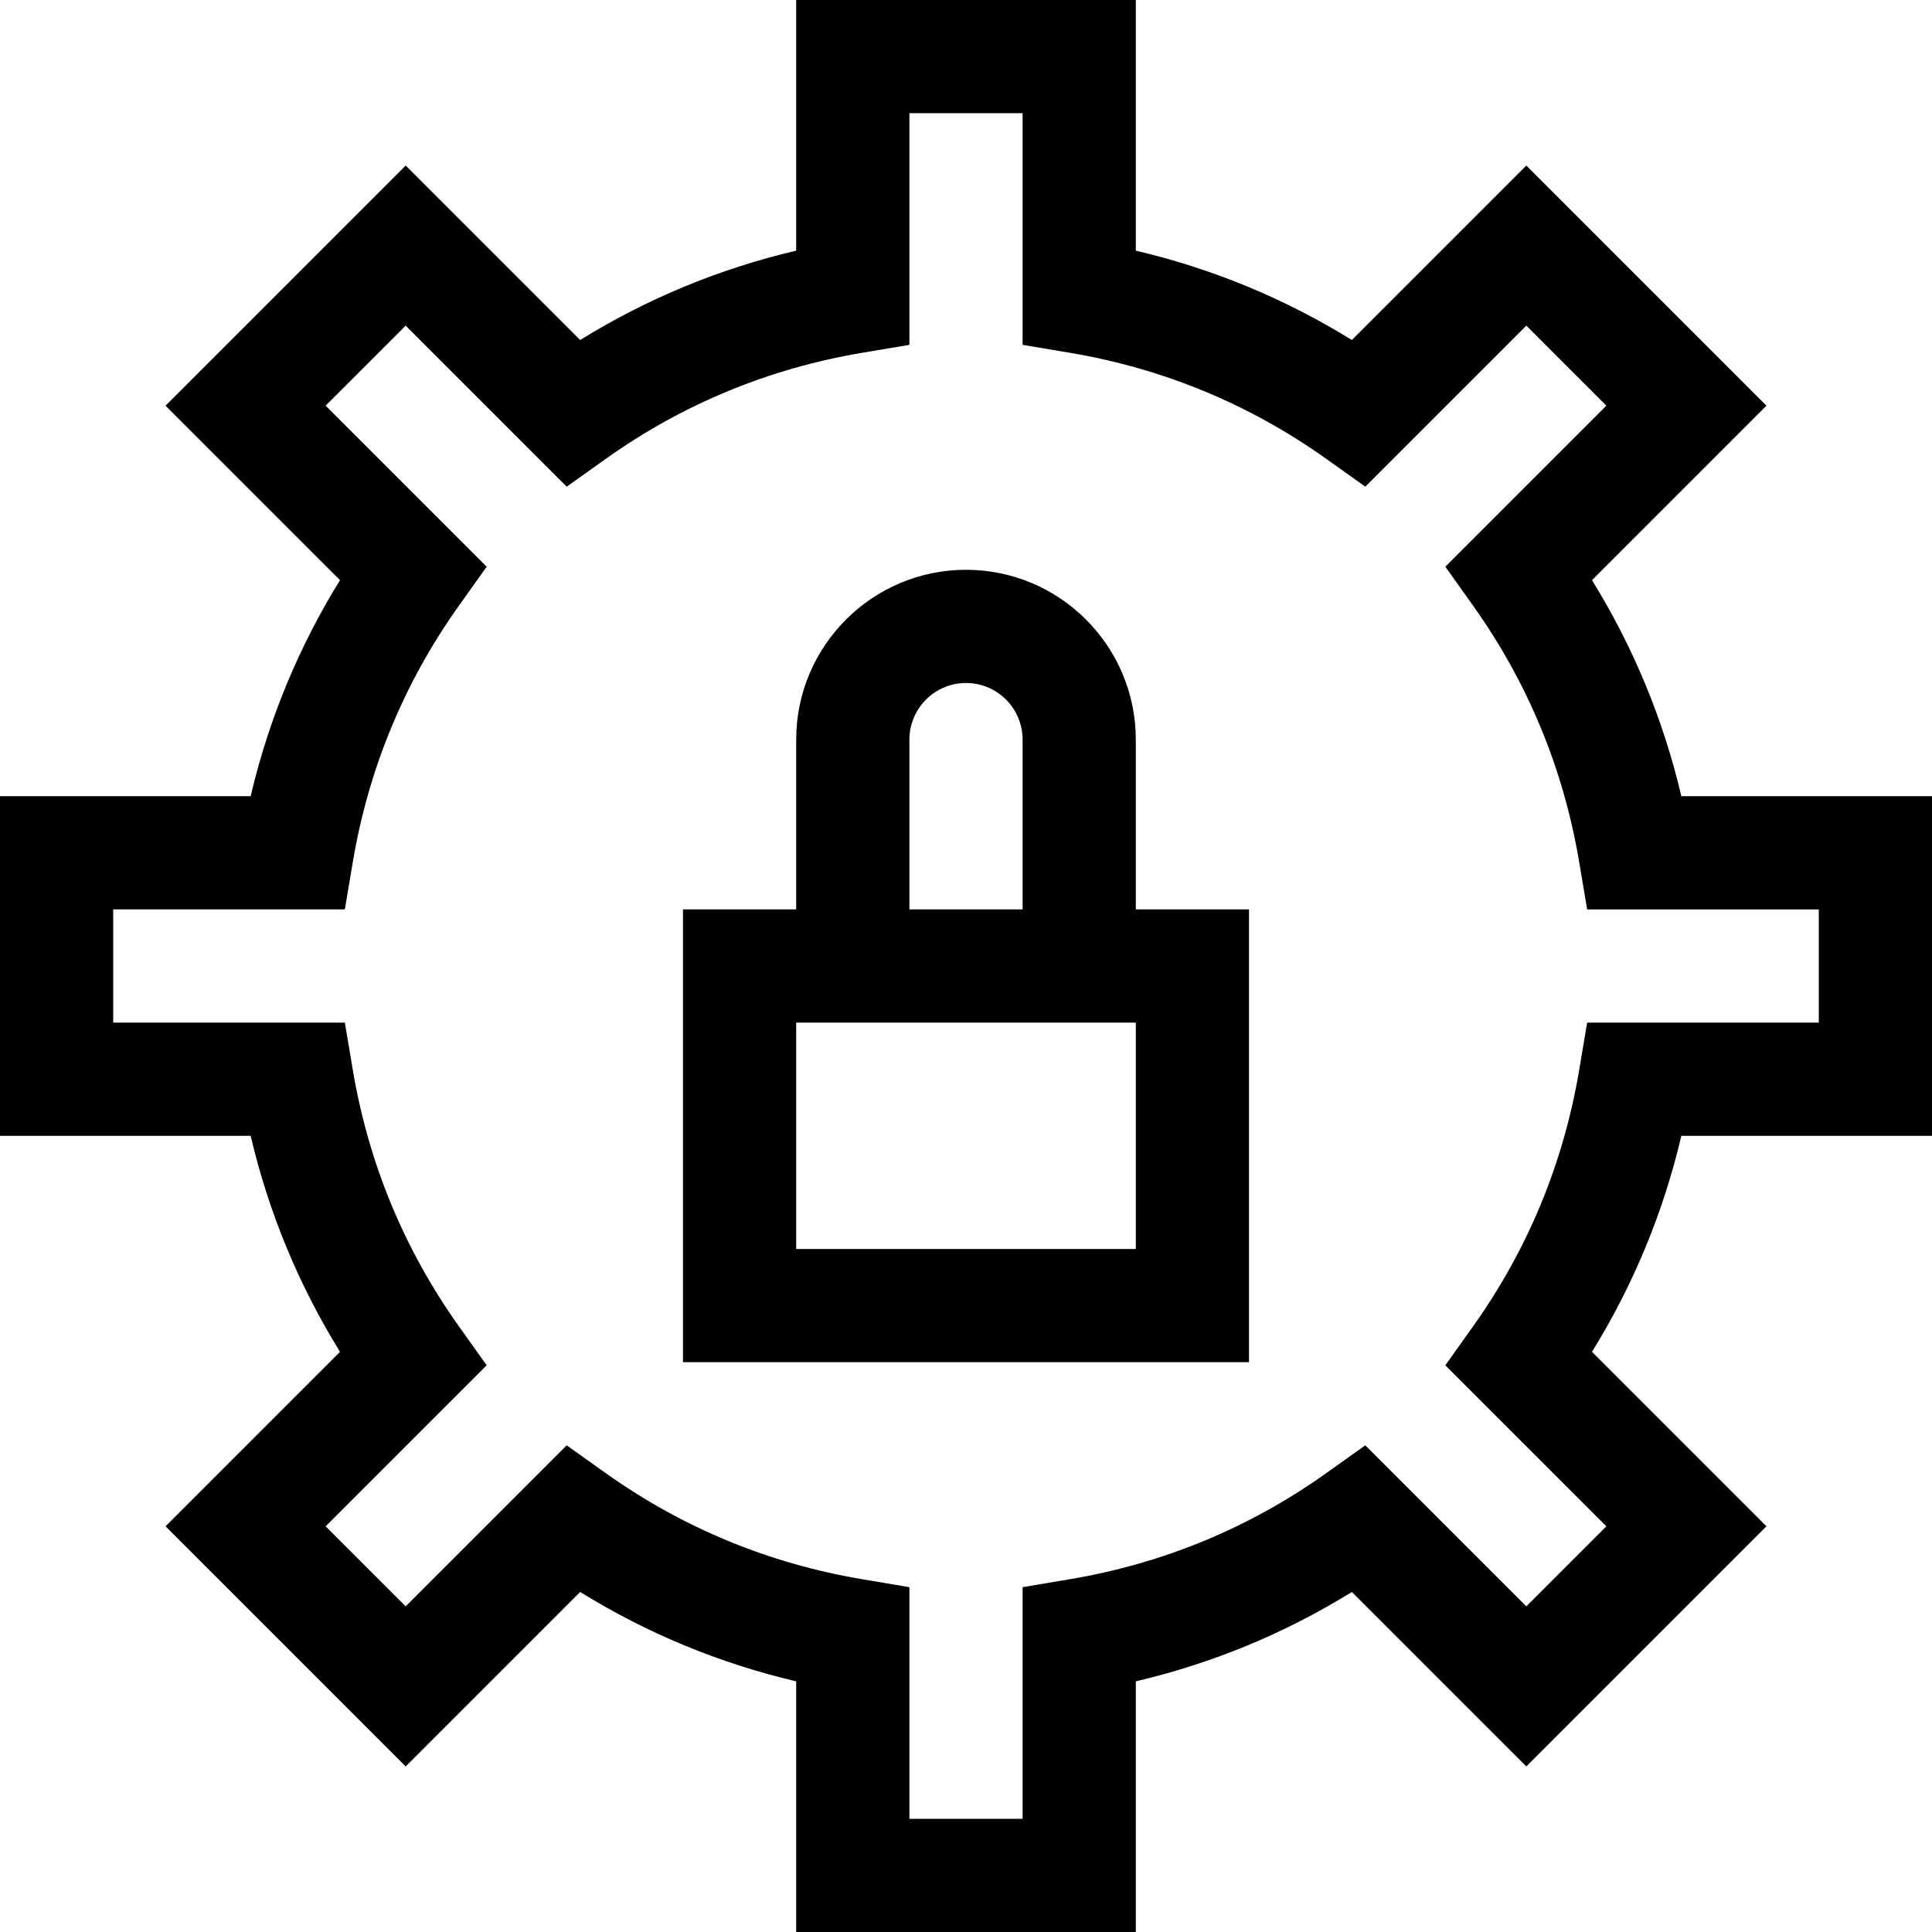 <svg id="Capa_1" enable-background="new 0 0 512 512" height="512" viewBox="0 0 512 512" width="512" xmlns="http://www.w3.org/2000/svg"><g><path d="m512 301v-90h-66.424c-4.782-20.346-12.713-39.52-23.684-57.253l46.24-46.24-63.639-63.639-46.24 46.24c-17.733-10.971-36.907-18.902-57.253-23.683v-66.425h-90v66.425c-20.346 4.781-39.52 12.712-57.253 23.683l-46.24-46.24-63.639 63.639 46.24 46.24c-10.971 17.733-18.902 36.907-23.683 57.253h-66.425v90h66.425c4.781 20.345 12.712 39.518 23.683 57.251l-46.239 46.24 63.638 63.641 46.241-46.24c17.733 10.971 36.907 18.902 57.253 23.684v66.424h90v-66.424c20.346-4.782 39.52-12.713 57.253-23.684l46.24 46.24 63.638-63.641-46.239-46.24c10.971-17.733 18.902-36.907 23.684-57.251zm-86.294 103.491-21.213 21.214-42.674-42.674-10.335 7.359c-20.362 14.498-43.231 23.958-67.971 28.119l-12.513 2.104v61.387h-30v-61.387l-12.512-2.104c-24.74-4.161-47.609-13.621-67.971-28.119l-10.335-7.359-42.674 42.674-21.213-21.214 42.675-42.674-7.359-10.335c-14.498-20.363-23.959-43.231-28.119-67.969l-2.105-12.513h-61.387v-30h61.387l2.104-12.513c4.16-24.74 13.621-47.608 28.119-67.97l7.359-10.335-42.675-42.675 21.212-21.212 42.675 42.675 10.335-7.359c20.362-14.498 43.23-23.958 67.97-28.119l12.514-2.105v-61.387h30v61.387l12.513 2.104c24.74 4.16 47.608 13.621 67.971 28.119l10.335 7.359 42.674-42.674 21.212 21.212-42.675 42.675 7.359 10.335c14.498 20.362 23.958 43.23 28.119 67.971l2.105 12.512h61.387v30h-61.387l-2.104 12.512c-4.16 24.738-13.621 47.607-28.119 67.969l-7.359 10.335z"/><path d="m301 196c0-24.813-20.187-45-45-45s-45 20.187-45 45v45h-30v120h150v-120h-30zm-60 0c0-8.271 6.729-15 15-15s15 6.729 15 15v45h-30zm60 135h-90v-60h90z"/></g></svg>